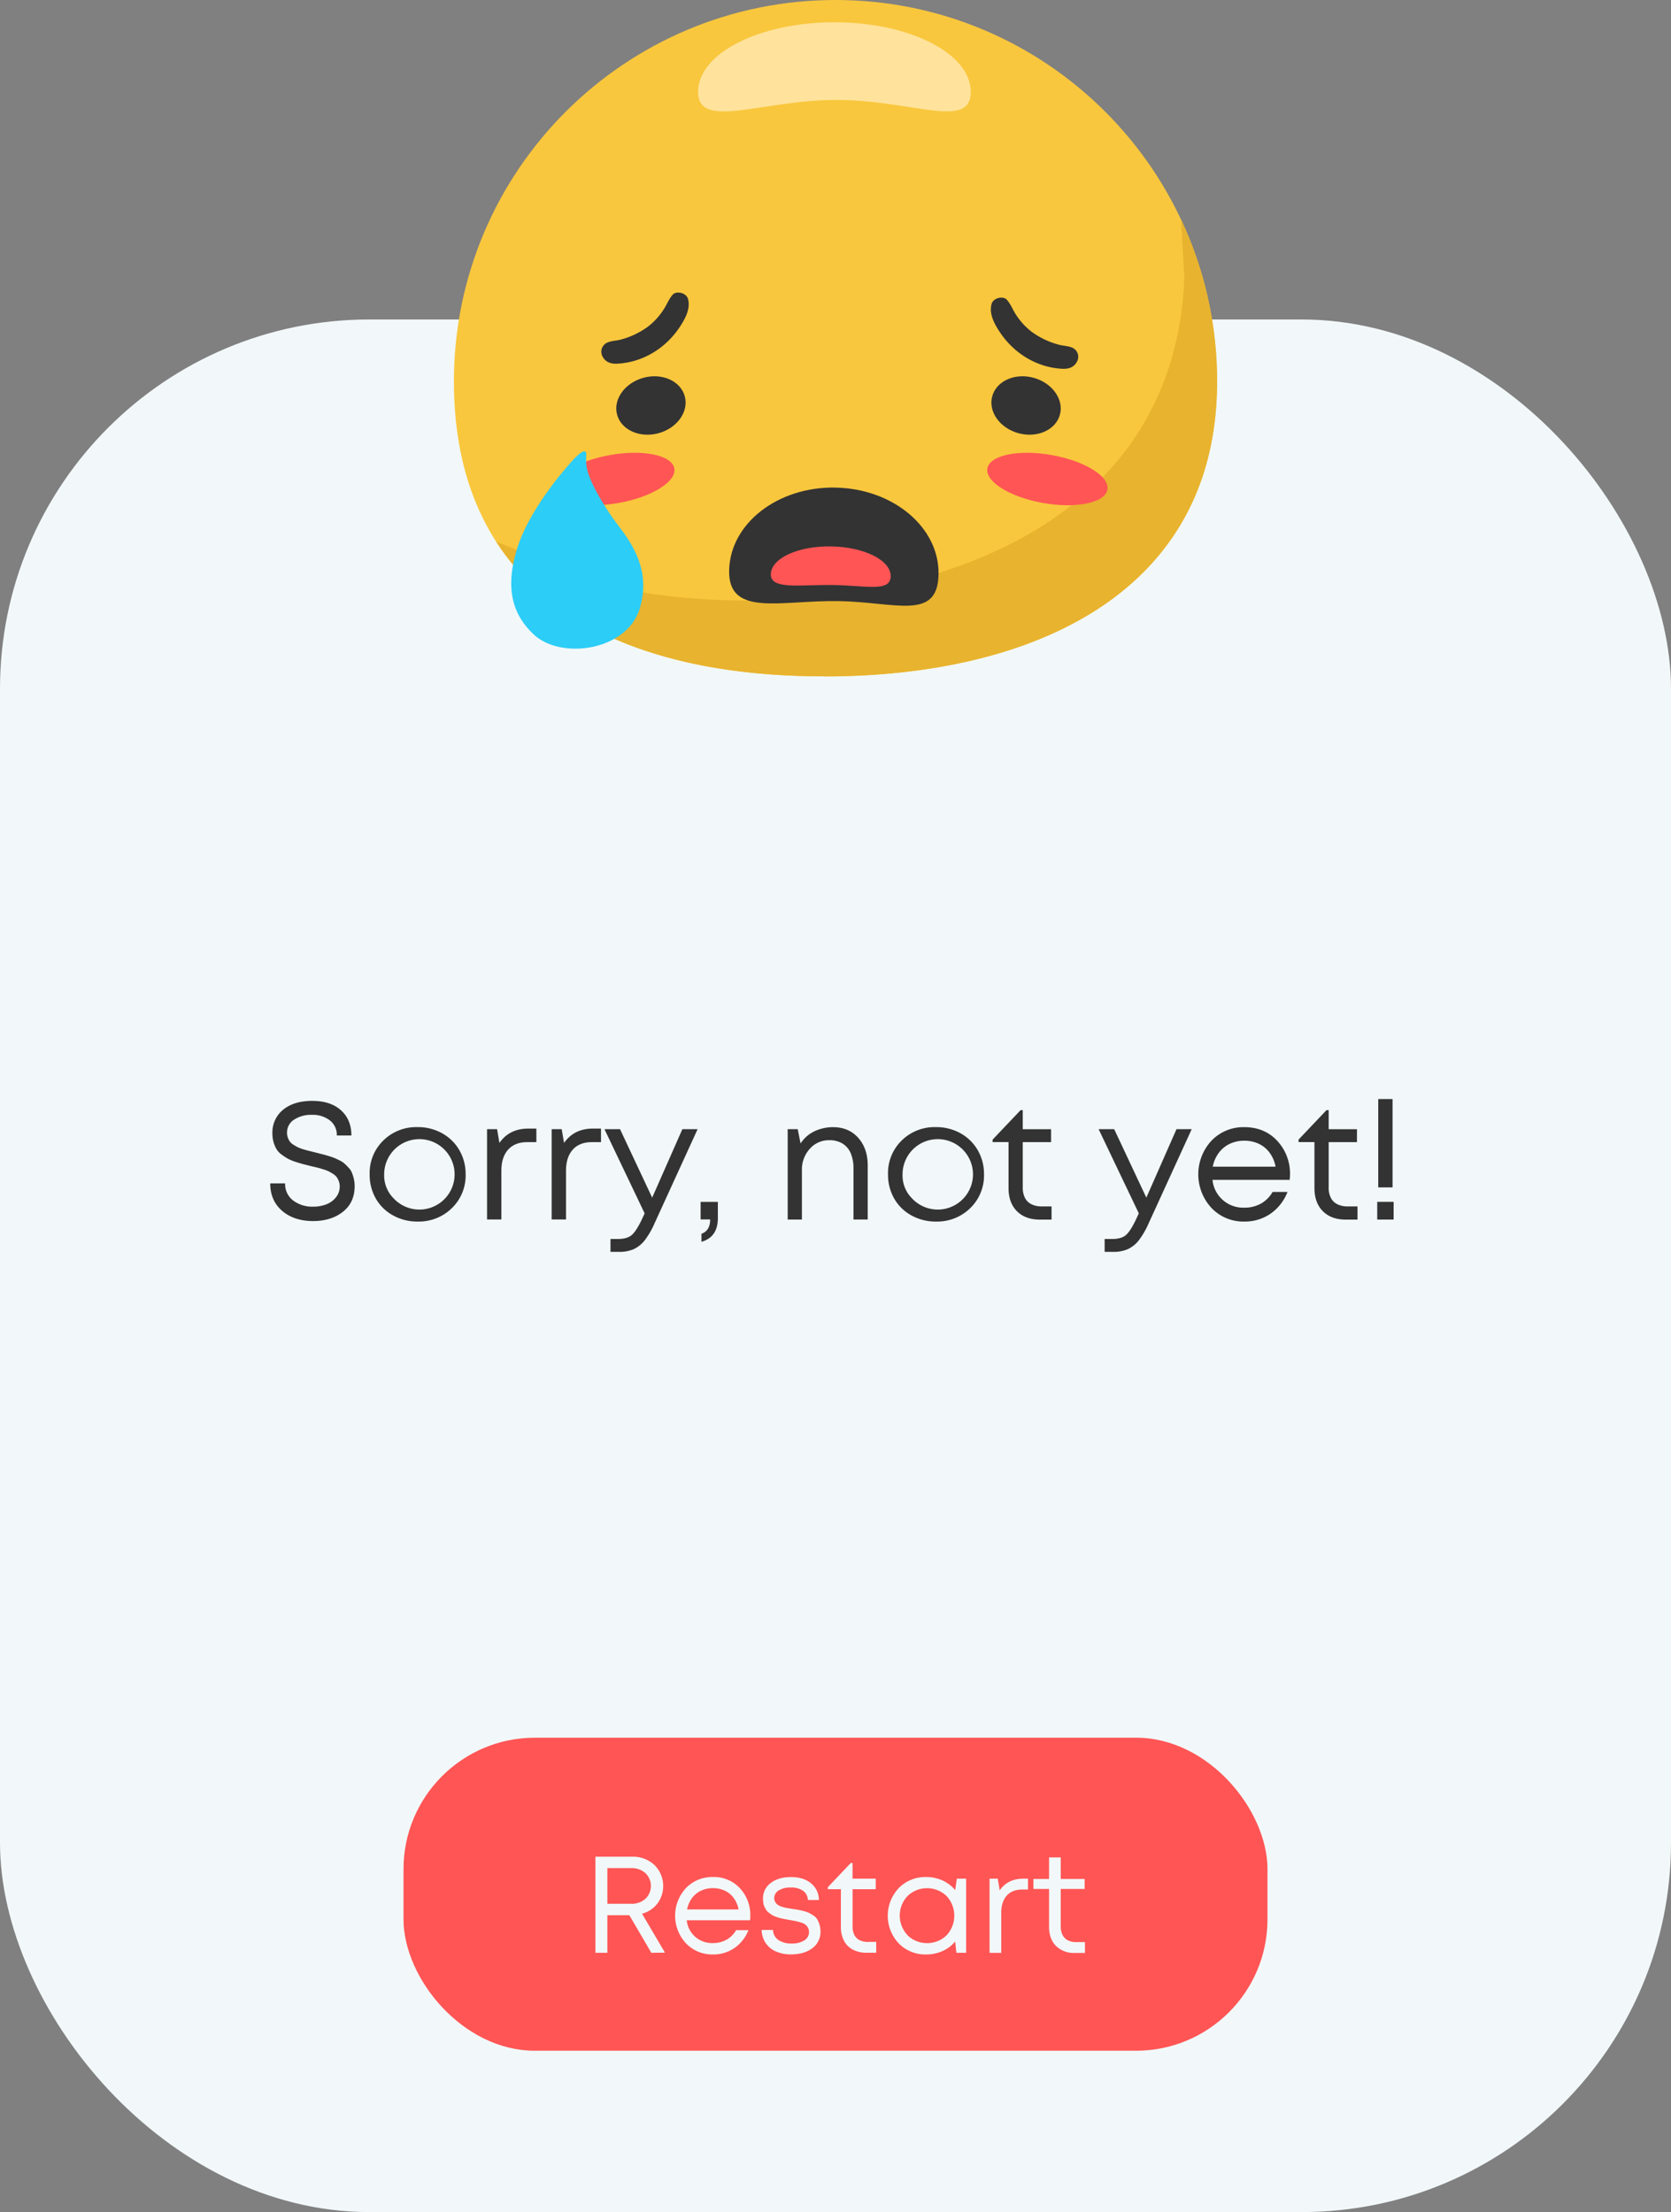 <svg xmlns="http://www.w3.org/2000/svg" width="815.68" height="1080" viewBox="0 0 815.68 1080"><rect x="0" y="0" width="815.68" height="1080" fill="#808080" stroke="none"/><g id="Слой_2" data-name="Слой 2"><g id="mood01_419928466"><g id="mood01_419928466-2" data-name="mood01_419928466"><rect y="155.98" width="815.68" height="924.02" rx="180.32" fill="#f2f8f9"/><path id="PATH131" d="M402.16 330.2c-103.19.0-180.59-41.08-180.59-143.95S305 0 407.83.0 594.08 83.38 594.08 186.25s-89.25 144-191.93 144z" fill="#f9c73d"/><path id="PATH132" d="M402.16 330.2c-71.38.0-130.4-19.66-160-65.81l10.91 4.41c64 43.34 317.83 45.41 325.06-133.11l-1.61-28.56a185.45 185.45.0 0 1 17.6 79.12c0 102.87-89.25 144-191.93 144z" fill="#e8b32e"/><path id="PATH133" d="M408.25 48.79c-36.2.0-67.49 14.9-67.49-3.91s29.8-34 66.55-34 66.56 15.24 66.56 34S445.21 48.79 408.25 48.79z" fill="#ffe39c"/><path id="PATH134" d="M301.93 245.58c-16.18 2.86-30.23-.07-31.36-6.54s11.06-14 27.24-16.88 30.23.08 31.36 6.54S318.11 242.72 301.93 245.58z" fill="#f55"/><path id="PATH135" d="M518.47 180.05c3.38.16 6-.76 7.46-3.9a4.87 4.87.0 0 0-2.49-6.39c-2-.89-4.21-.87-6.39-1.42a39.62 39.62.0 0 1-13.5-6.39 33.1 33.1.0 0 1-8.17-9.22c-1.3-2.18-2.16-4.43-3.91-6.39s-6.64-1-7.46 2.13c-1.31 4.86 1.48 9.75 3.91 13.48 6.82 10.47 18.18 17.49 30.55 18.09z" fill="#333"/><path id="PATH136" d="M509.21 245.58c16.18 2.86 30.23-.07 31.37-6.54s-11.07-14-27.25-16.88-30.23.08-31.36 6.54S493 242.72 509.21 245.58z" fill="#f55"/><path id="PATH137" d="M301.4 177.56c-3.39.16-6-.76-7.47-3.9a4.86 4.86.0 0 1 2.5-6.39c2-.89 4.21-.87 6.39-1.42a39.67 39.67.0 0 0 13.49-6.39 33.1 33.1.0 0 0 8.17-9.22c1.31-2.18 2.17-4.44 3.91-6.39s6.64-1 7.46 2.13c1.31 4.86-1.48 9.75-3.91 13.48-6.81 10.47-18.17 17.49-30.54 18.08z" fill="#333"/><path id="PATH156" d="M407.75 238.05c-28.23-.5-51.43 17.65-51.83 40.53s25.3 14.39 53.57 14.89c27.88.48 48.25 9.77 48.65-13.1S436 238.54 407.75 238.06z" fill="#333"/><path id="PATH157" d="M280.16 224.08s-20.56 21.76-27.38 42.67-2.13 33.64 7.55 42.84c13.35 12.75 45.29 8.15 51.8-12 7-22.42-7.66-36.85-13.54-45.43s-11.34-18.4-12.19-24 .53-7.13-.87-7.75S280.16 224.08 280.16 224.08z" fill="#2ccdf7"/><path id="PATH158" d="M321.38 211.53c-9.13 2.44-18.15-1.62-20.16-9.1s3.78-15.51 12.91-18 18.15 1.62 20.15 9.1S330.51 209.08 321.38 211.53z" fill="#333"/><path id="PATH159" d="M497.24 211.53c9.13 2.44 18.15-1.62 20.15-9.1s-3.77-15.51-12.9-18-18.15 1.62-20.16 9.1S488.11 209.08 497.24 211.53z" fill="#333"/><path id="PATH160" d="M405.77 266.77c-16.16-.29-29.37 5.81-29.51 13.58s14.55 5 30.73 5.28c16 .27 27.65 3.53 27.79-4.26S421.93 267.05 405.77 266.77z" fill="#f55"/><g id="restart"><rect x="196.97" y="848.39" width="421.74" height="152.84" rx="64.17" fill="#f55"/><path d="M153 596.16q-9.5.0-15.29-5t-5.8-13.4h7.27a10 10 0 0 0 3.85 8.3 15.36 15.36.0 0 0 9.88 3.06 17 17 0 0 0 6.5-1.18 10.89 10.89.0 0 0 4.66-3.48 8.36 8.36.0 0 0 1.76-5.23 7.19 7.19.0 0 0-.45-2.57 8.24 8.24.0 0 0-1.06-2 7 7 0 0 0-1.84-1.59q-1.23-.78-2.13-1.23a20.53 20.53.0 0 0-2.74-1c-1.22-.38-2.18-.65-2.86-.82l-3.14-.73c-1.69-.44-3-.76-3.88-1s-2.12-.59-3.64-1.1a22.74 22.74.0 0 1-3.56-1.48 27.5 27.5.0 0 1-2.94-1.92 9.26 9.26.0 0 1-2.53-2.61 14.45 14.45.0 0 1-1.48-3.39 15.25 15.25.0 0 1-.61-4.38 14.22 14.22.0 0 1 5.27-11.64q5.28-4.29 14.18-4.29t14 4.57q5.11 4.58 5.11 12.34H164.4A8.89 8.89.0 0 0 161 547a13.56 13.56.0 0 0-8.71-2.7 15 15 0 0 0-8.78 2.37 7.4 7.4.0 0 0-3.4 6.38 7 7 0 0 0 .41 2.41 7.62 7.62.0 0 0 1 1.92 6.39 6.39.0 0 0 1.79 1.55c.79.49 1.49.89 2.09 1.19a18.43 18.43.0 0 0 2.65 1c1.17.35 2.11.61 2.82.77l3.11.78 3.06.78c.68.16 1.67.43 2.95.81s2.27.73 3 1 1.59.7 2.66 1.22a10.62 10.62.0 0 1 2.49 1.6c.6.54 1.27 1.19 2 2a7.75 7.75.0 0 1 1.64 2.45 22.63 22.63.0 0 1 .94 3 15.7 15.7.0 0 1 .4 3.6q0 7.94-5.68 12.46T153 596.16z" fill="#333"/><path d="M203.79 596.4a24.22 24.22.0 0 1-11.93-3 21.55 21.55.0 0 1-8.42-8.25 23.27 23.27.0 0 1-3-11.81 22.16 22.16.0 0 1 6.66-16.51 22.88 22.88.0 0 1 16.71-6.54 24.17 24.17.0 0 1 12 3 22 22 0 0 1 8.42 8.26 23.08 23.08.0 0 1 3.06 11.81 22.13 22.13.0 0 1-6.7 16.47A23 23 0 0 1 203.79 596.4zm-11.64-11.32a17.19 17.19.0 1 0-4.62-11.72A15.81 15.81.0 0 0 192.15 585.08z" fill="#333"/><path d="M257.9 551h3.92v6.62h-4.49q-6 0-9.28 3.64t-3.31 10.18v23.94h-7V551.29h4.91l1.14 6.7Q248.67 551 257.9 551z" fill="#333"/><path d="M289.45 551h3.92v6.62h-4.49q-6 0-9.28 3.64t-3.31 10.18v23.94h-7V551.29h4.9l1.15 6.7Q280.21 551 289.45 551z" fill="#333"/><path d="M333.09 551.29h7.44l-21 45.93a39.43 39.43.0 0 1-4.82 8.34 14.78 14.78.0 0 1-5.31 4.29 17.18 17.18.0 0 1-7.19 1.35H298v-6.29h3.59c2.95.0 5.15-.61 6.62-1.8s3.11-3.65 4.91-7.36l1.55-3.35-19.61-41.11h7.6l15.69 33.43z" fill="#333"/><path d="M342.41 606.29v-3.92q4.24-1.47 4.25-7H342v-8.58h8.42v7.93Q350.42 604 342.41 606.29z" fill="#333"/><path d="M406.57 550.31q7.76.0 12.38 5.23T423.57 569v26.4h-6.95V570.66a19 19 0 0 0-1.35-7.6 10.13 10.13.0 0 0-4-4.74 12.18 12.18.0 0 0-6.5-1.64 12.35 12.35.0 0 0-9.48 4.21 14.89 14.89.0 0 0-3.84 10.42v24.11H384.5V551.29h4.9l1.39 7a16.45 16.45.0 0 1 4-4.3 17.8 17.8.0 0 1 5.39-2.69A21.27 21.27.0 0 1 406.57 550.31z" fill="#333"/><path d="M456.83 596.4a24.22 24.22.0 0 1-11.93-3 21.55 21.55.0 0 1-8.42-8.25 23.38 23.38.0 0 1-3-11.81 22.16 22.16.0 0 1 6.66-16.51 22.88 22.88.0 0 1 16.71-6.54 24.17 24.17.0 0 1 12 3 21.91 21.91.0 0 1 8.42 8.26 23.08 23.08.0 0 1 3.06 11.81 22.13 22.13.0 0 1-6.7 16.47A23 23 0 0 1 456.83 596.4zm-11.64-11.32a17.19 17.19.0 1 0-4.62-11.72A15.81 15.81.0 0 0 445.19 585.08z" fill="#333"/><path d="M508.49 589h4.82v6.45h-5.72q-7.11.0-11.2-4.12T492.31 580v-22.4h-7.77v-1.22L498.19 542h1.06v9.32h13.82v6.29H499.25v22.15a10.87 10.87.0 0 0 1.07 5.07 7 7 0 0 0 3.14 3.1A11 11 0 0 0 508.49 589z" fill="#333"/><path d="M574.29 551.29h7.43l-21 45.93a40.32 40.32.0 0 1-4.82 8.34 14.9 14.9.0 0 1-5.32 4.29 17.18 17.18.0 0 1-7.19 1.35h-4.17v-6.29h3.6c2.94.0 5.15-.61 6.62-1.8s3.1-3.65 4.9-7.36l1.56-3.35-19.62-41.11h7.6l15.69 33.43z" fill="#333"/><path d="M629.7 573.52c0 .6-.05 1.44-.16 2.53H591.86a15.07 15.07.0 0 0 15.53 13.57 16.33 16.33.0 0 0 8.13-2 15 15 0 0 0 5.68-5.68h7.27a22.92 22.92.0 0 1-8.33 10.66 22 22 0 0 1-12.75 3.8 21.44 21.44.0 0 1-16-6.62 24.16 24.16.0 0 1 0-32.89 21.52 21.52.0 0 1 16-6.58q9.89.0 16.1 6.7A23.38 23.38.0 0 1 629.7 573.52zm-22.31-16.59a16.33 16.33.0 0 0-7.15 1.55 14.13 14.13.0 0 0-5.36 4.46A16.36 16.36.0 0 0 592 569.6h30.65a16.51 16.51.0 0 0-2.86-6.75 14 14 0 0 0-5.31-4.41A16.38 16.38.0 0 0 607.39 556.93z" fill="#333"/><path d="M657.82 589h4.82v6.45h-5.72q-7.11.0-11.2-4.12T641.63 580v-22.4h-7.76v-1.22L647.52 542h1.06v9.32h13.81v6.29H648.58v22.15a10.87 10.87.0 0 0 1.06 5.07 7.05 7.05.0 0 0 3.15 3.1A10.93 10.93.0 0 0 657.82 589z" fill="#333"/><path d="M672.28 595.42v-8.66h8v8.66zm.49-15.69V536.58h7v43.15z" fill="#333"/><path d="M317.93 953.41l-10.72-18.36H296.48v18.36h-5.83V906.5h17.76a15.38 15.38.0 0 1 11 4 14.41 14.41.0 0 1 1.51 18.84 14.09 14.09.0 0 1-7.51 5l11.19 19zm-21.45-41.35v17.43h11.66a9.86 9.86.0 0 0 6.91-2.45 8.66 8.66.0 0 0 0-12.53 9.86 9.86.0 0 0-6.91-2.45z" fill="#f2f8f9"/><path d="M366.25 935.45c0 .49.0 1.19-.13 2.08h-30.9A12.36 12.36.0 0 0 348 948.66a13.27 13.27.0 0 0 6.66-1.65 12.17 12.17.0 0 0 4.66-4.65h6a18.85 18.85.0 0 1-6.84 8.74A18.05 18.05.0 0 1 348 954.22a17.61 17.61.0 0 1-13.14-5.43 19.82 19.82.0 0 1 0-27A17.69 17.69.0 0 1 348 916.42a17.2 17.2.0 0 1 13.2 5.49A19.21 19.21.0 0 1 366.25 935.45zM348 921.85a13.36 13.36.0 0 0-5.87 1.27 11.68 11.68.0 0 0-4.39 3.65 13.52 13.52.0 0 0-2.34 5.47h25.13a13.49 13.49.0 0 0-2.35-5.53 11.27 11.27.0 0 0-4.35-3.62A13.42 13.42.0 0 0 348 921.85z" fill="#f2f8f9"/><path d="M386.89 932c1.25.18 2.18.33 2.79.44s1.47.31 2.61.6a14 14 0 0 1 2.65.91 21.63 21.63.0 0 1 2.18 1.3 6 6 0 0 1 1.84 1.88 12.3 12.3.0 0 1 1.07 2.55 11.19 11.19.0 0 1 .47 3.32 9.8 9.8.0 0 1-3.92 8.14q-3.91 3-10.36 3.05a18.18 18.18.0 0 1-7.5-1.44 11.56 11.56.0 0 1-5-4.16 12 12 0 0 1-1.94-6.33h5.56a6.13 6.13.0 0 0 2.68 4.93 11.06 11.06.0 0 0 6.37 1.7 11.26 11.26.0 0 0 6.16-1.5 4.67 4.67.0 0 0 2.35-4.13 4.23 4.23.0 0 0-.54-2.14 4.88 4.88.0 0 0-1.27-1.51 7.51 7.51.0 0 0-2.18-1 23.31 23.31.0 0 0-2.48-.67l-2.91-.53-1.88-.34-1.81-.37a14.59 14.59.0 0 1-1.84-.47q-.7-.22-1.71-.6a6.88 6.88.0 0 1-1.61-.8l-1.37-1a4.72 4.72.0 0 1-1.21-1.24c-.29-.45-.58-1-.87-1.51a6.11 6.11.0 0 1-.6-1.91 13.28 13.28.0 0 1-.17-2.21 9.2 9.2.0 0 1 3.75-7.61q3.75-2.91 9.89-2.91t9.82 3.05a10.44 10.44.0 0 1 3.82 8.14h-5.37a5.73 5.73.0 0 0-2.38-4.52 10 10 0 0 0-6-1.58 10.51 10.51.0 0 0-5.87 1.44 4.38 4.38.0 0 0-2.18 3.79 3.44 3.44.0 0 0 .54 1.91 5 5 0 0 0 1.21 1.34 6.85 6.85.0 0 0 2.07.94 19.65 19.65.0 0 0 2.38.6zm36.87 16.09h3.95v5.29H423a14.11 14.11.0 0 1-6.67-1.5 10.26 10.26.0 0 1-4.36-4.39 14.47 14.47.0 0 1-1.5-6.77V922.38h-6.37v-1l11.19-11.8h.87v7.64h11.33v5.16H416.18v18.17a8.94 8.94.0 0 0 .87 4.15 5.84 5.84.0 0 0 2.58 2.55A9 9 0 0 0 423.76 948.12z" fill="#f2f8f9"/><path d="M467.05 917.22h4.56v36.19h-4.76l-.6-5.49a17.41 17.41.0 0 1-6.2 4.66 19.42 19.42.0 0 1-8 1.64 18 18 0 0 1-13.34-5.4 19.69 19.69.0 0 1 0-27A18.08 18.08.0 0 1 452 916.42a19.28 19.28.0 0 1 8.08 1.67 17.51 17.51.0 0 1 6.19 4.7zM443 944.87a13.77 13.77.0 0 0 19.07.0 14.12 14.12.0 0 0 0-19.17 13.76 13.76.0 0 0-19.07.0 13.93 13.93.0 0 0 0 19.1z" fill="#f2f8f9"/><path d="M488 922.92q3.95-5.7 11.53-5.7h2.28v5.3h-2.75q-5 0-7.64 3t-2.68 8.34v19.57h-5.7V917.22h4zm37.26 25.27h4.36v5.29h-5a12.3 12.3.0 0 1-9.15-3.42q-3.37-3.42-3.38-9.25V922.25h-7.64v-4.89h7.64V906.83h5.7v10.53h11.66v4.89H517.79v18.3a9 9 0 0 0 .87 4.12 6 6 0 0 0 2.54 2.61A8.55 8.55.0 0 0 525.29 948.19z" fill="#f2f8f9"/></g></g></g></g></svg>